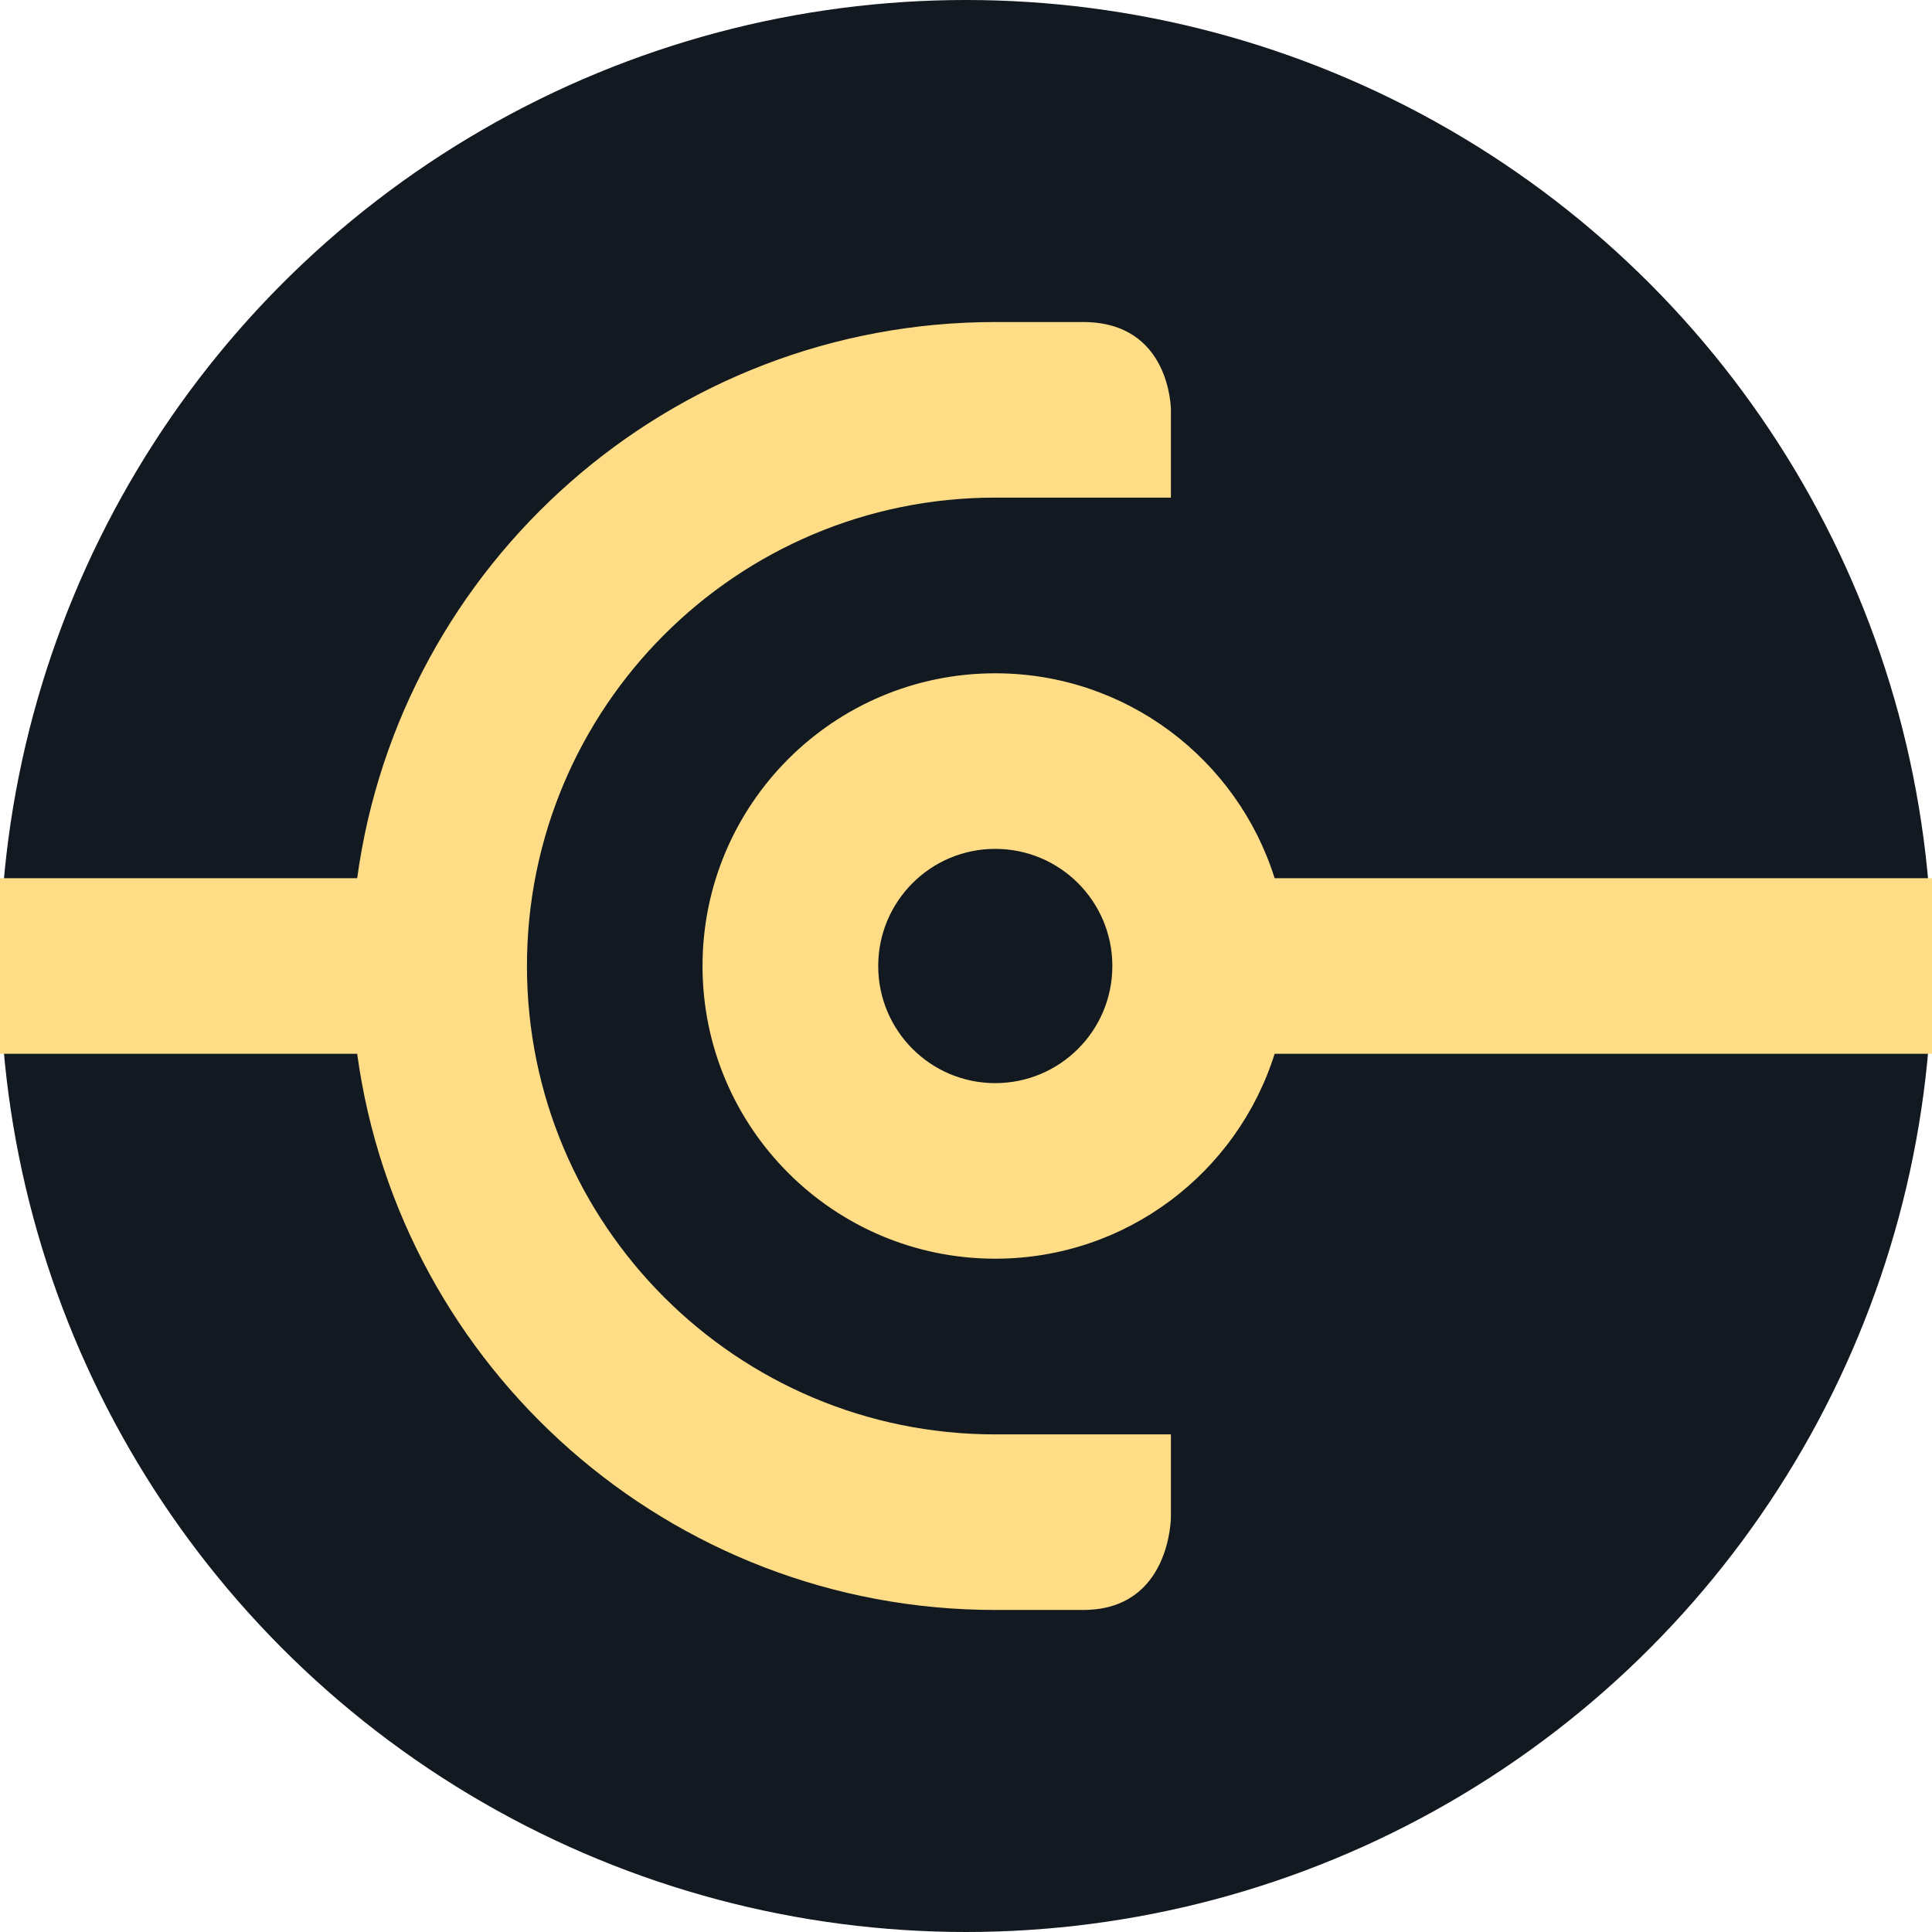 <svg width="16" height="16" viewBox="0 0 16 16" fill="none" xmlns="http://www.w3.org/2000/svg">
<g clip-path="url(#clip0_602_5832)">
<circle cx="8" cy="8" r="8" fill="#131920"/>
<path fill-rule="evenodd" clip-rule="evenodd" d="M8.97 2.667L8.242 2.667C5.544 2.667 3.313 4.671 2.958 7.273H0V8.727H2.958C3.313 11.329 5.544 13.333 8.242 13.333H8.97C9.697 13.333 9.697 12.562 9.697 12.562V11.879L8.242 11.879C6.1 11.879 4.364 10.142 4.364 8C4.364 5.858 6.1 4.121 8.242 4.121H9.697V3.394C9.697 3.394 9.697 2.667 8.97 2.667ZM8.242 10.424C9.328 10.424 10.247 9.711 10.556 8.727H16V7.273H10.556C10.247 6.289 9.328 5.576 8.242 5.576C6.904 5.576 5.818 6.661 5.818 8C5.818 9.339 6.904 10.424 8.242 10.424ZM8.242 8.97C8.778 8.97 9.212 8.536 9.212 8C9.212 7.464 8.778 7.03 8.242 7.03C7.707 7.03 7.273 7.464 7.273 8C7.273 8.536 7.707 8.97 8.242 8.97Z" fill="#FFDD86"/>
</g>
<defs>
<clipPath id="clip0_602_5832">
<rect width="16" height="16" fill="white"/>
</clipPath>
</defs>
</svg>
